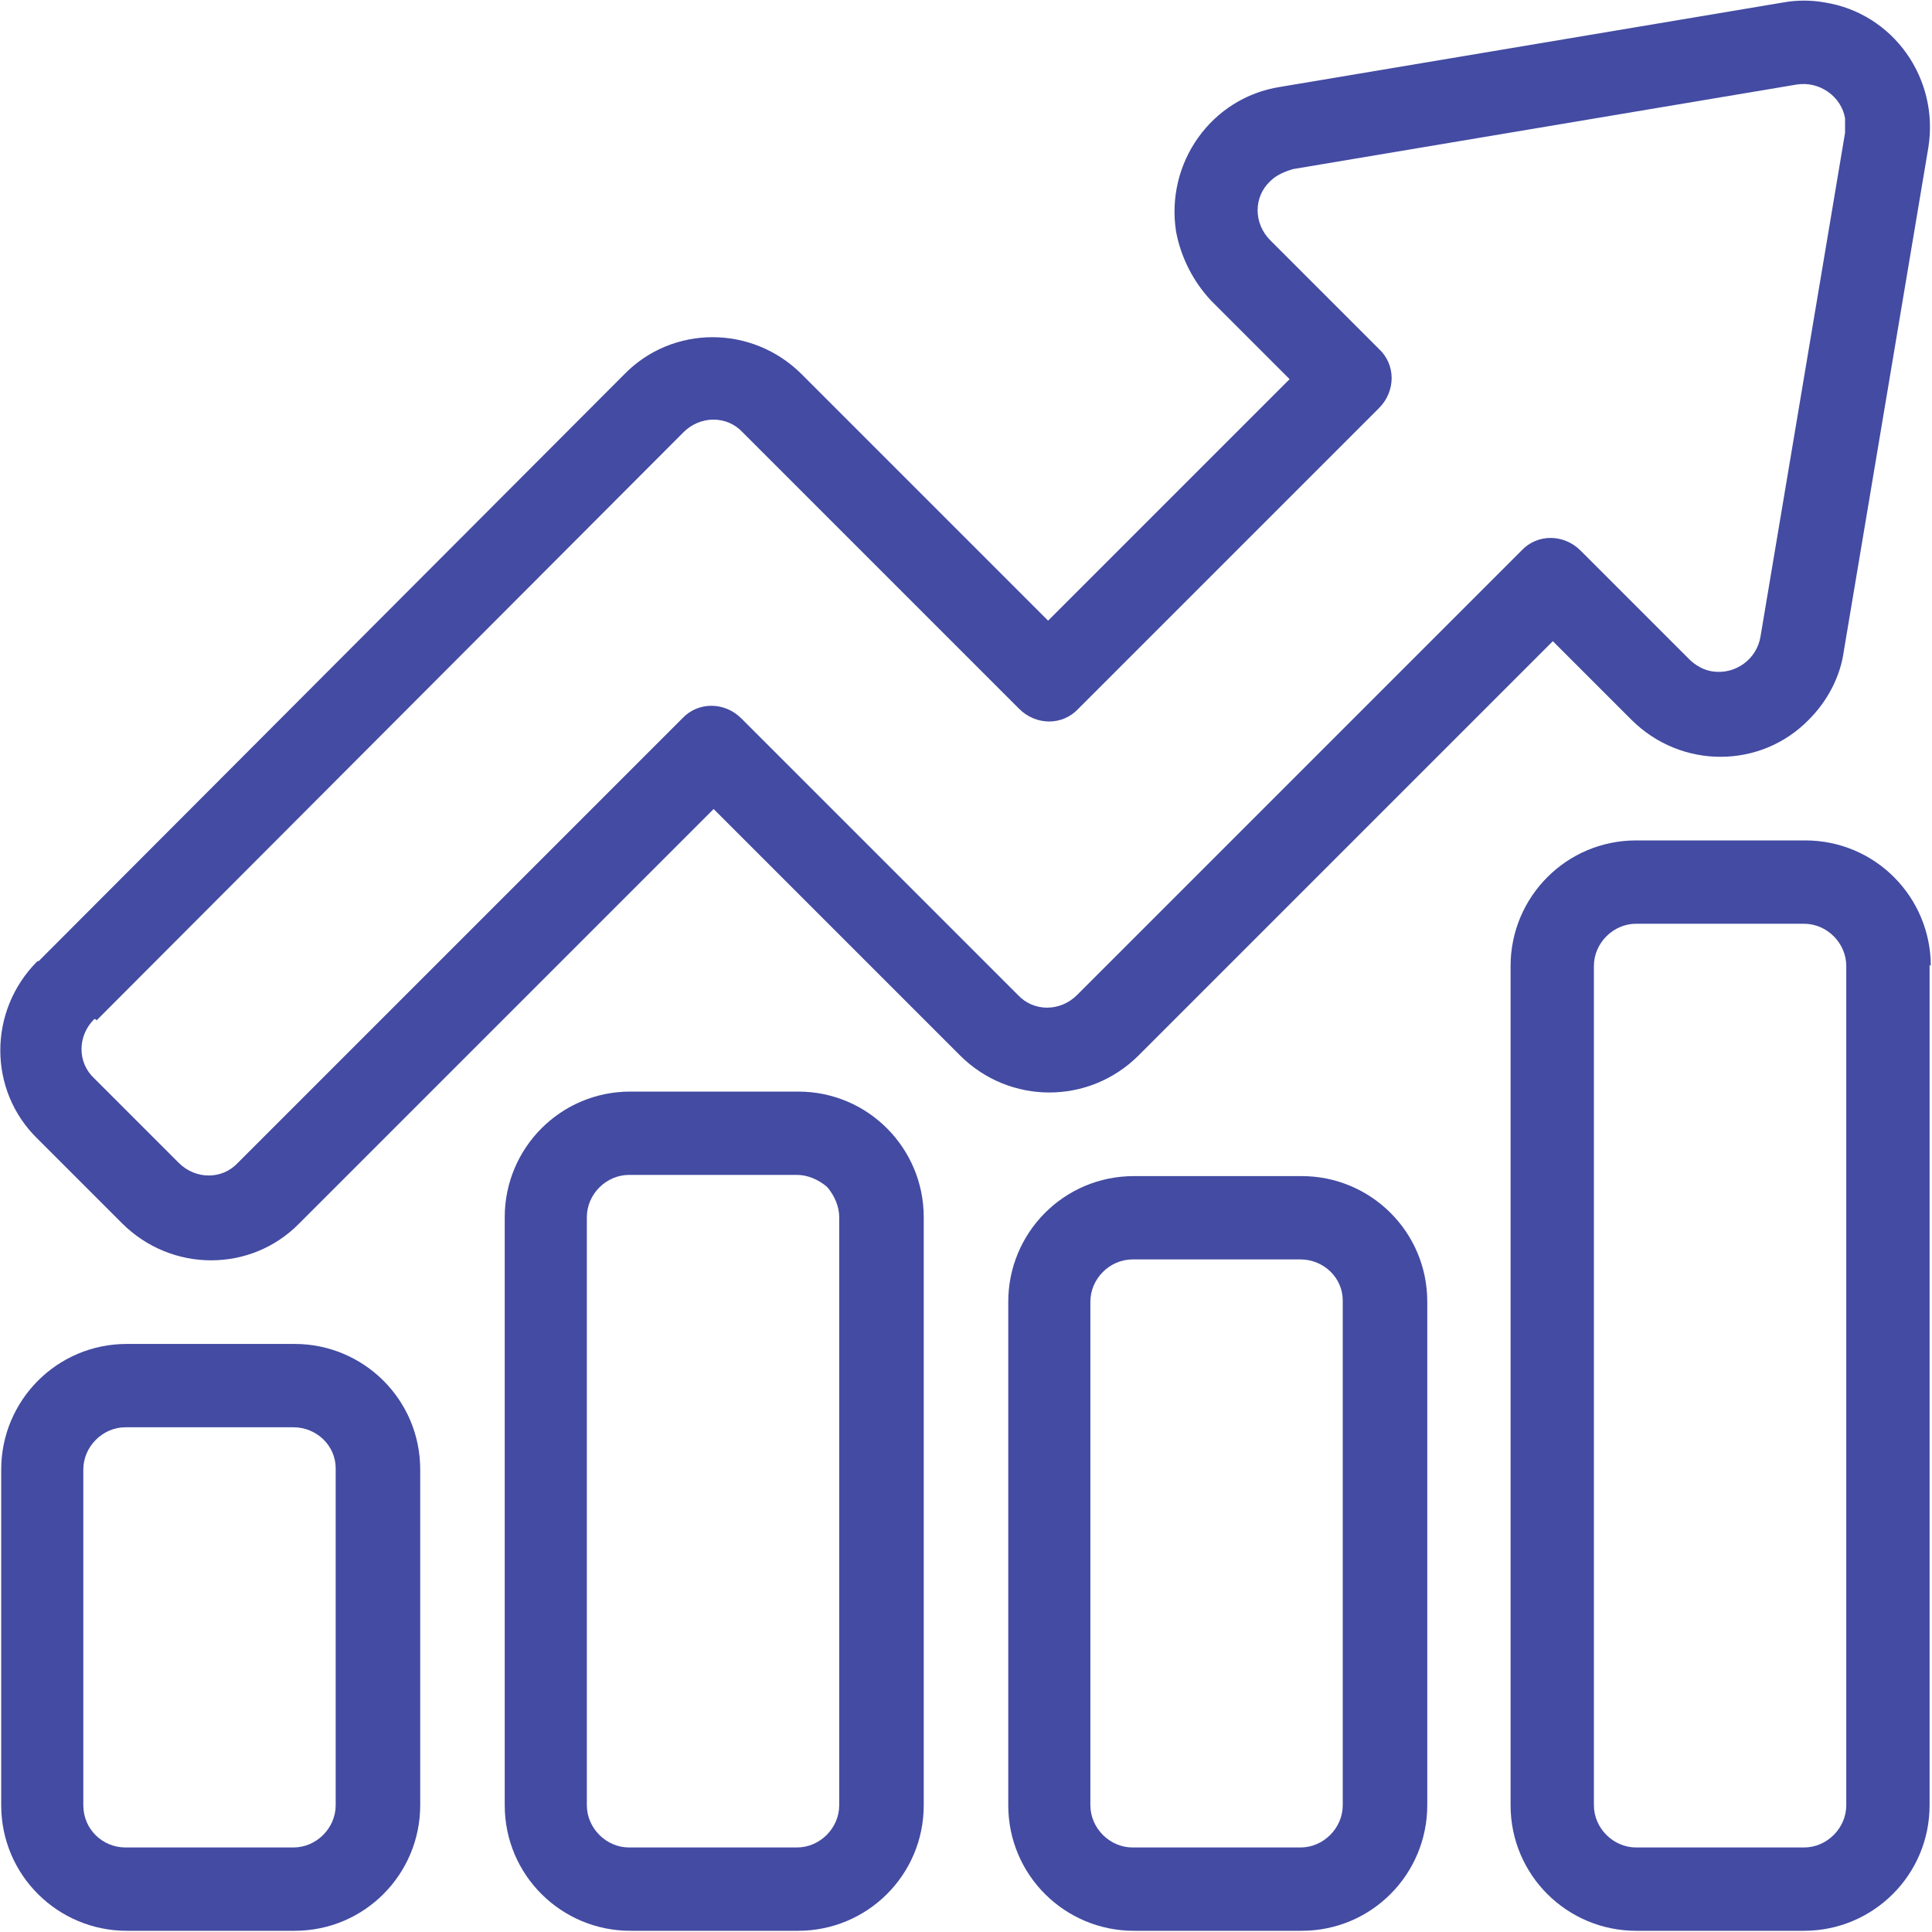<?xml version="1.0" encoding="UTF-8"?><svg id="Layer_1" xmlns="http://www.w3.org/2000/svg" viewBox="0 0 16 16"><defs><style>.cls-1{fill:#434BA2;}</style></defs><g id="Group_16326"><path id="Path_565" class="cls-1" d="M.31,7.96c-.41.41-.41,1.07,0,1.47,0,0,0,0,0,0l.7.7c.41.41,1.07.41,1.47,0,0,0,0,0,0,0l3.43-3.43,2.04,2.04c.41.41,1.07.41,1.48,0l3.43-3.43.65.65c.41.41,1.07.41,1.47,0,.15-.15.26-.35.29-.57l.7-4.17c.09-.57-.29-1.11-.86-1.2-.11-.02-.23-.02-.34,0l-4.17.7c-.57.09-.95.63-.86,1.2.04.21.14.41.29.57l.65.65-2,2-2.04-2.04c-.41-.41-1.07-.41-1.47,0L.32,7.96h-.01ZM.8,8.45L5.66,3.58c.14-.14.36-.14.49,0l2.29,2.29c.14.14.36.14.49,0l2.49-2.49c.14-.14.14-.36,0-.49l-.9-.9c-.14-.14-.14-.36,0-.49.05-.05.12-.08.19-.1l4.17-.7c.19-.03.37.1.4.28,0,.04,0,.08,0,.12l-.7,4.17c-.03.19-.21.32-.4.29-.07-.01-.14-.05-.19-.1l-.9-.9c-.14-.14-.36-.14-.49,0l-3.68,3.68c-.14.14-.36.14-.49,0l-2.29-2.29c-.14-.14-.36-.14-.49,0l-3.68,3.68c-.13.14-.35.14-.49,0,0,0,0,0,0,0l-.7-.7c-.14-.13-.14-.35,0-.49,0,0,0,0,0,0h.01Z"/><path id="Path_566" class="cls-1" d="M3.48,14.95v-2.78c0-.58-.47-1.04-1.04-1.04h-1.39c-.58,0-1.04.47-1.04,1.04h0v2.78c0,.58.47,1.04,1.04,1.04h1.39c.58,0,1.04-.47,1.04-1.04ZM2.78,12.17v2.78c0,.19-.16.35-.35.35h-1.39c-.19,0-.35-.15-.35-.35h0v-2.78c0-.19.16-.35.35-.35h1.39c.19,0,.35.15.35.34,0,0,0,0,0,0h0Z"/><path id="Path_567" class="cls-1" d="M7.65,10.08c0-.57-.46-1.04-1.04-1.04h-1.39c-.58,0-1.04.47-1.04,1.04h0v4.87c0,.58.47,1.04,1.04,1.04h1.39c.57,0,1.04-.46,1.04-1.04h0s0-4.87,0-4.87ZM6.95,10.08v4.87c0,.19-.16.35-.35.35h-1.39c-.19,0-.35-.16-.35-.35v-4.87c0-.19.16-.35.35-.35h1.39c.09,0,.18.04.25.1.06.07.1.16.1.25h0Z"/><path id="Path_568" class="cls-1" d="M11.82,10.78c0-.58-.47-1.04-1.04-1.04h-1.39c-.58,0-1.04.47-1.04,1.04h0v4.17c0,.58.47,1.04,1.04,1.04h1.39c.58,0,1.04-.47,1.04-1.04v-4.17ZM11.12,10.78v4.17c0,.19-.16.35-.35.35h-1.39c-.19,0-.35-.16-.35-.35v-4.17c0-.19.16-.35.35-.35h1.39c.19,0,.35.15.35.34,0,0,0,0,0,0h0Z"/><path id="Path_569" class="cls-1" d="M15.99,8c0-.57-.46-1.04-1.04-1.04h-1.4c-.58,0-1.04.47-1.04,1.04v6.95c0,.58.47,1.04,1.04,1.04h1.39c.57,0,1.04-.46,1.04-1.04h0v-6.96ZM15.29,8v6.95c0,.19-.16.35-.35.35h-1.39c-.19,0-.35-.16-.35-.35v-6.95c0-.19.16-.35.35-.35h1.39c.19,0,.35.16.35.35Z"/></g></svg>